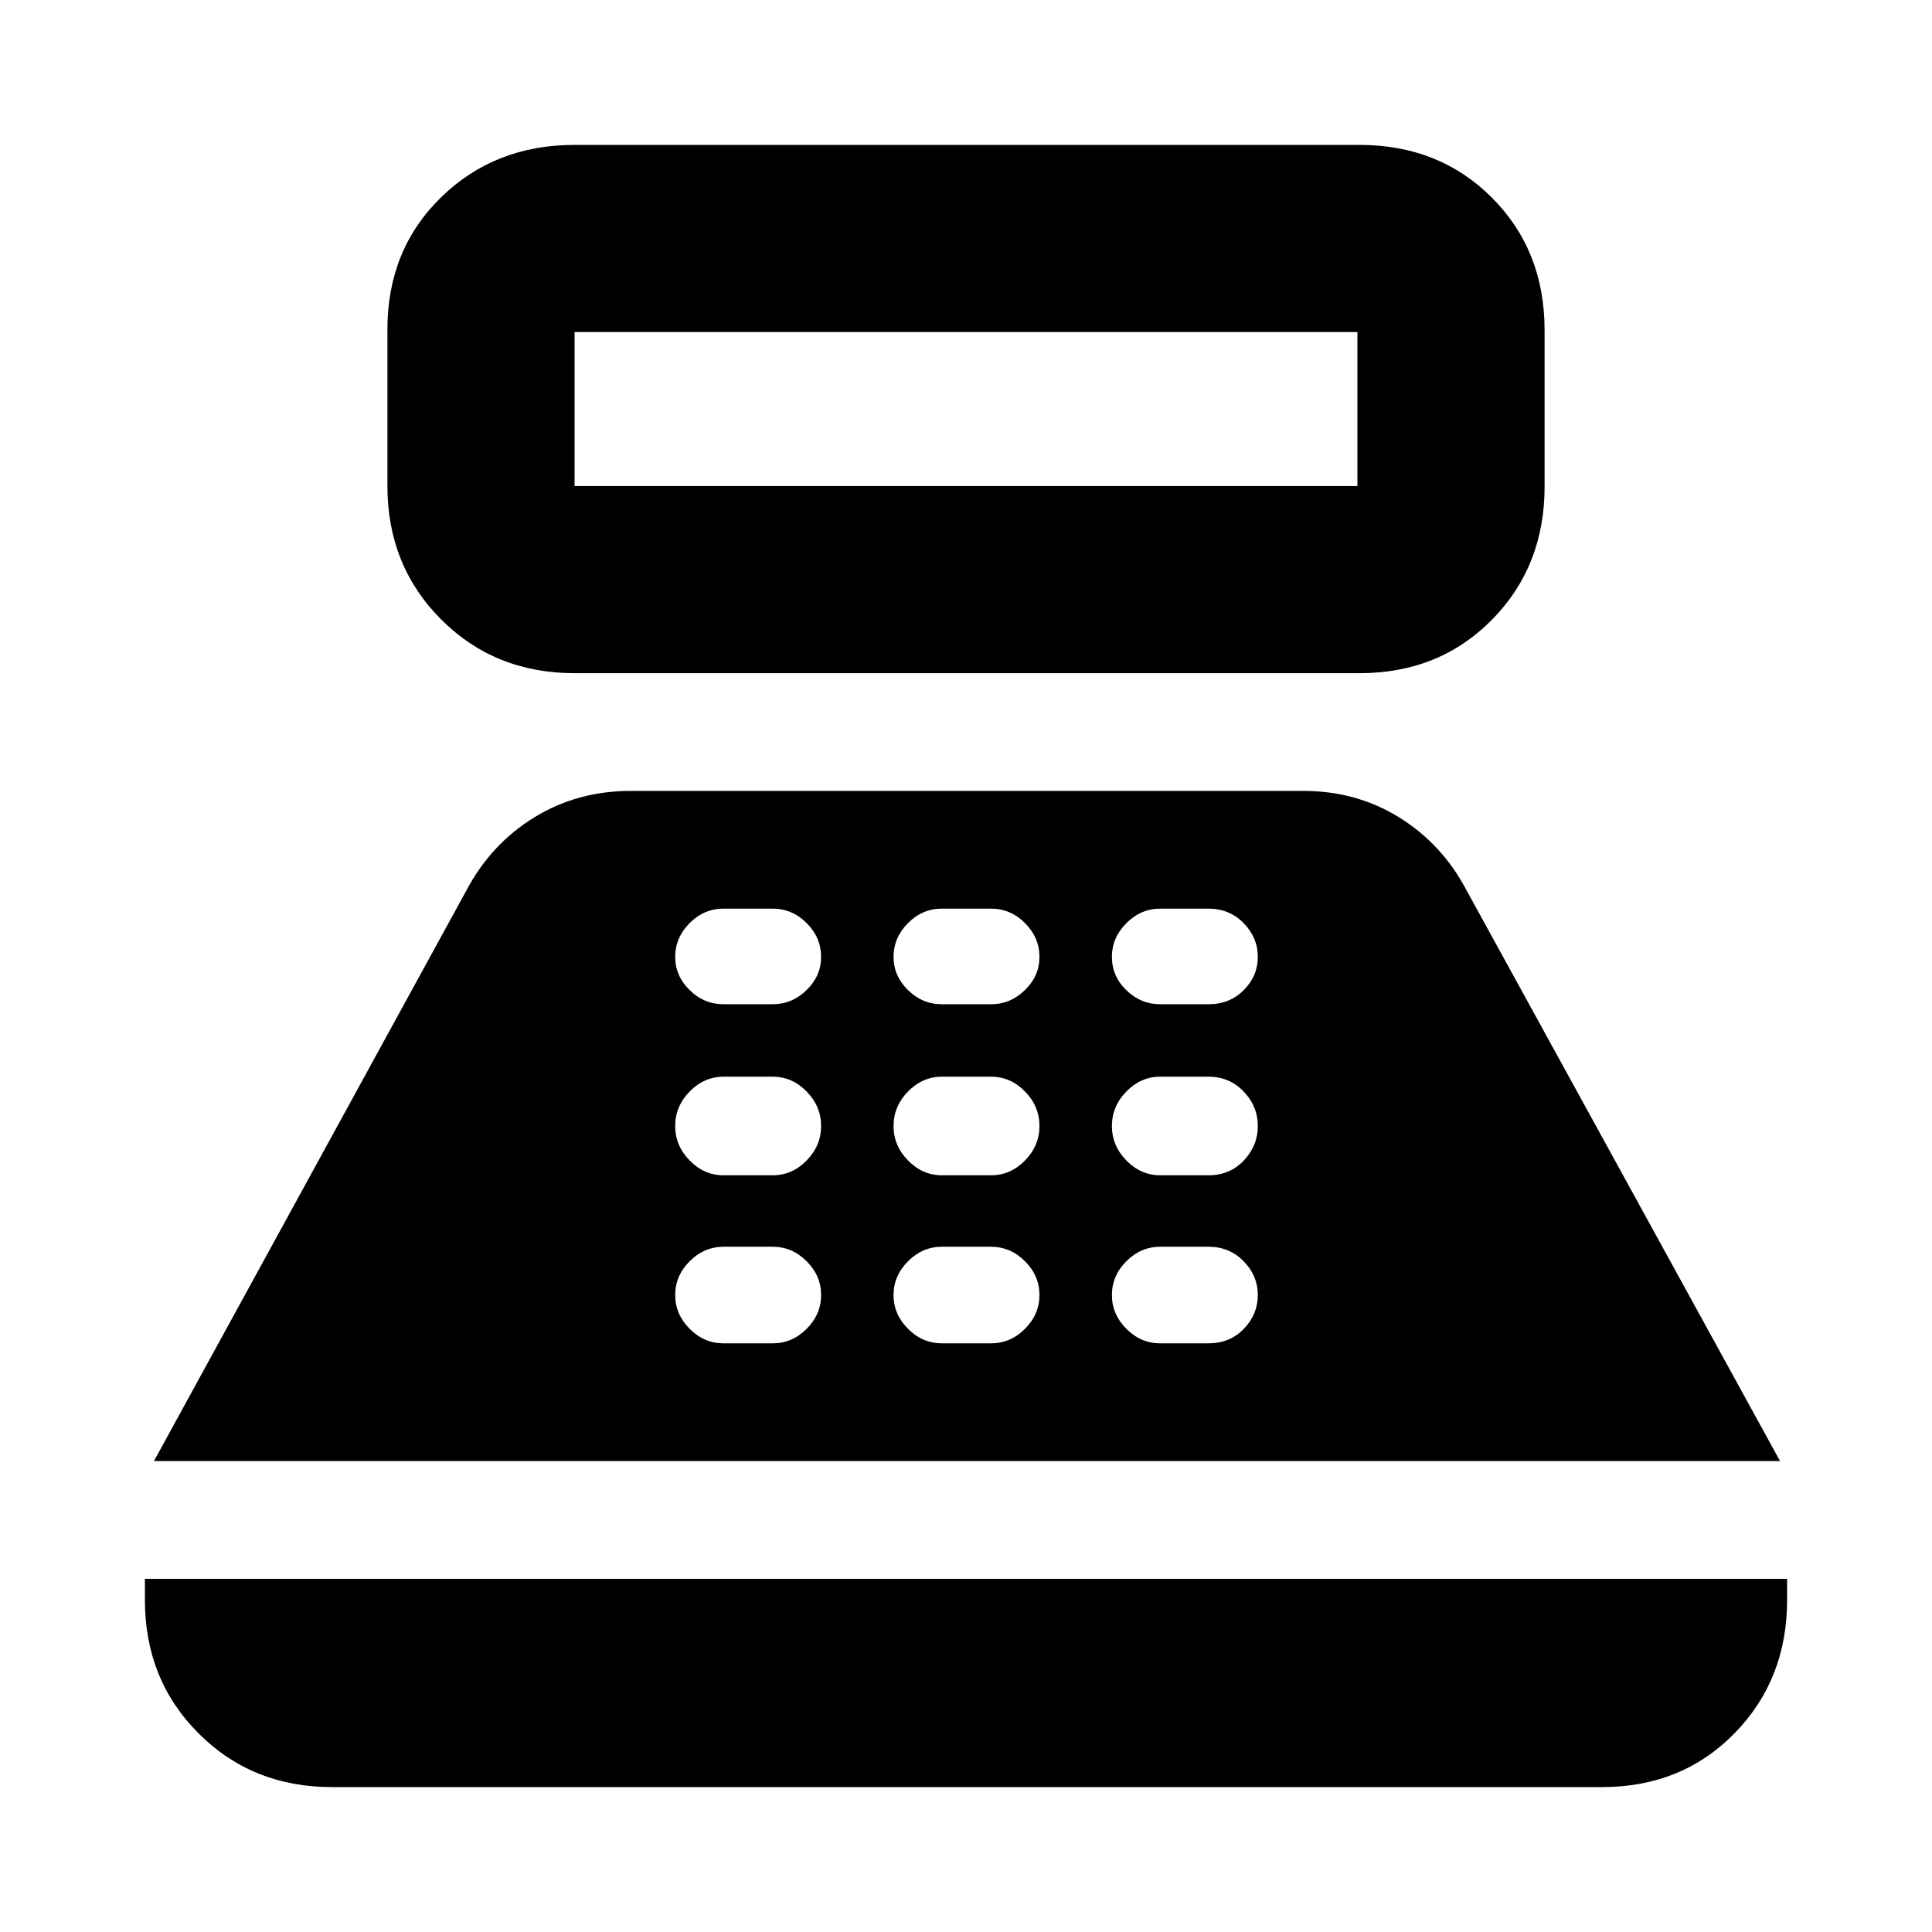 <svg xmlns="http://www.w3.org/2000/svg" height="20" viewBox="0 -960 960 960" width="20"><path d="M285.5-625.5q-39.64 0-66.32-26.72-26.68-26.72-26.68-66.4v-77.63q0-39.69 26.68-65.72T285.5-888h390q39.64 0 65.82 26.22 26.18 26.22 26.18 65.9v77.63q0 39.69-26.18 66.22T675.5-625.5h-390Zm0-93h389V-795h-389v76.5ZM165-72q-39.64 0-66.32-26.68Q72-125.36 72-165v-10.5h816v10.5q0 39.64-26.18 66.32Q835.64-72 796-72H165ZM76.5-234 232-518q12.18-22.79 33.55-35.89Q286.92-567 313.32-567h334.36q26.24 0 47.47 13.11 21.23 13.1 33.35 35.89l156 284h-808Zm283.07-58.5h24.36q9.67 0 16.87-7.2 7.2-7.2 7.2-16.8 0-9.6-7.2-16.8-7.2-7.2-16.87-7.2h-24.36q-9.67 0-16.87 7.2-7.2 7.2-7.2 16.8 0 9.6 7.2 16.8 7.2 7.2 16.87 7.2Zm0-83.5h24.36q9.67 0 16.87-7.35 7.2-7.35 7.2-17.15 0-9.8-7.2-17.15-7.2-7.35-16.87-7.35h-24.36q-9.67 0-16.87 7.35-7.2 7.35-7.2 17.15 0 9.8 7.2 17.15 7.2 7.35 16.87 7.35Zm-.07-85h24.42q9.68 0 16.88-7.05 7.2-7.05 7.2-16.45 0-9.6-7.16-16.8-7.16-7.2-16.86-7.2h-24.46q-9.7 0-16.86 7.2t-7.16 16.8q0 9.4 7.16 16.45 7.15 7.05 16.84 7.05Zm108.57 168.5h24.36q9.67 0 16.87-7.2 7.2-7.2 7.2-16.8 0-9.6-7.2-16.8-7.2-7.2-16.87-7.2h-24.36q-9.67 0-16.87 7.2-7.2 7.2-7.2 16.8 0 9.6 7.2 16.8 7.2 7.2 16.87 7.2Zm0-83.5h24.36q9.67 0 16.87-7.35 7.2-7.35 7.2-17.15 0-9.8-7.2-17.15-7.2-7.35-16.87-7.35h-24.36q-9.67 0-16.87 7.35-7.2 7.35-7.2 17.15 0 9.8 7.2 17.15 7.2 7.35 16.87 7.35Zm-.07-85h24.42q9.68 0 16.88-7.05 7.2-7.05 7.2-16.45 0-9.6-7.16-16.8-7.16-7.2-16.86-7.2h-24.46q-9.7 0-16.86 7.2T444-484.5q0 9.4 7.16 16.45Q458.31-461 468-461Zm108.5 168.5h24q10.6 0 17.55-7.2 6.95-7.2 6.95-16.8 0-9.6-7.05-16.8-7.05-7.2-17.45-7.2h-24q-9.6 0-16.8 7.2-7.2 7.2-7.2 16.8 0 9.6 7.2 16.8 7.2 7.2 16.8 7.2Zm0-83.5h24q10.6 0 17.55-7.35Q625-390.7 625-400.5q0-9.8-7.05-17.15Q610.9-425 600.5-425h-24q-9.6 0-16.8 7.35-7.2 7.35-7.2 17.15 0 9.8 7.2 17.15 7.2 7.35 16.8 7.35Zm0-85h24q10.6 0 17.55-7.05Q625-475.1 625-484.5q0-9.6-7.05-16.8-7.05-7.2-17.45-7.2h-24q-9.6 0-16.8 7.2-7.2 7.2-7.2 16.8 0 9.6 7.2 16.55 7.2 6.95 16.8 6.95Z"/></svg>